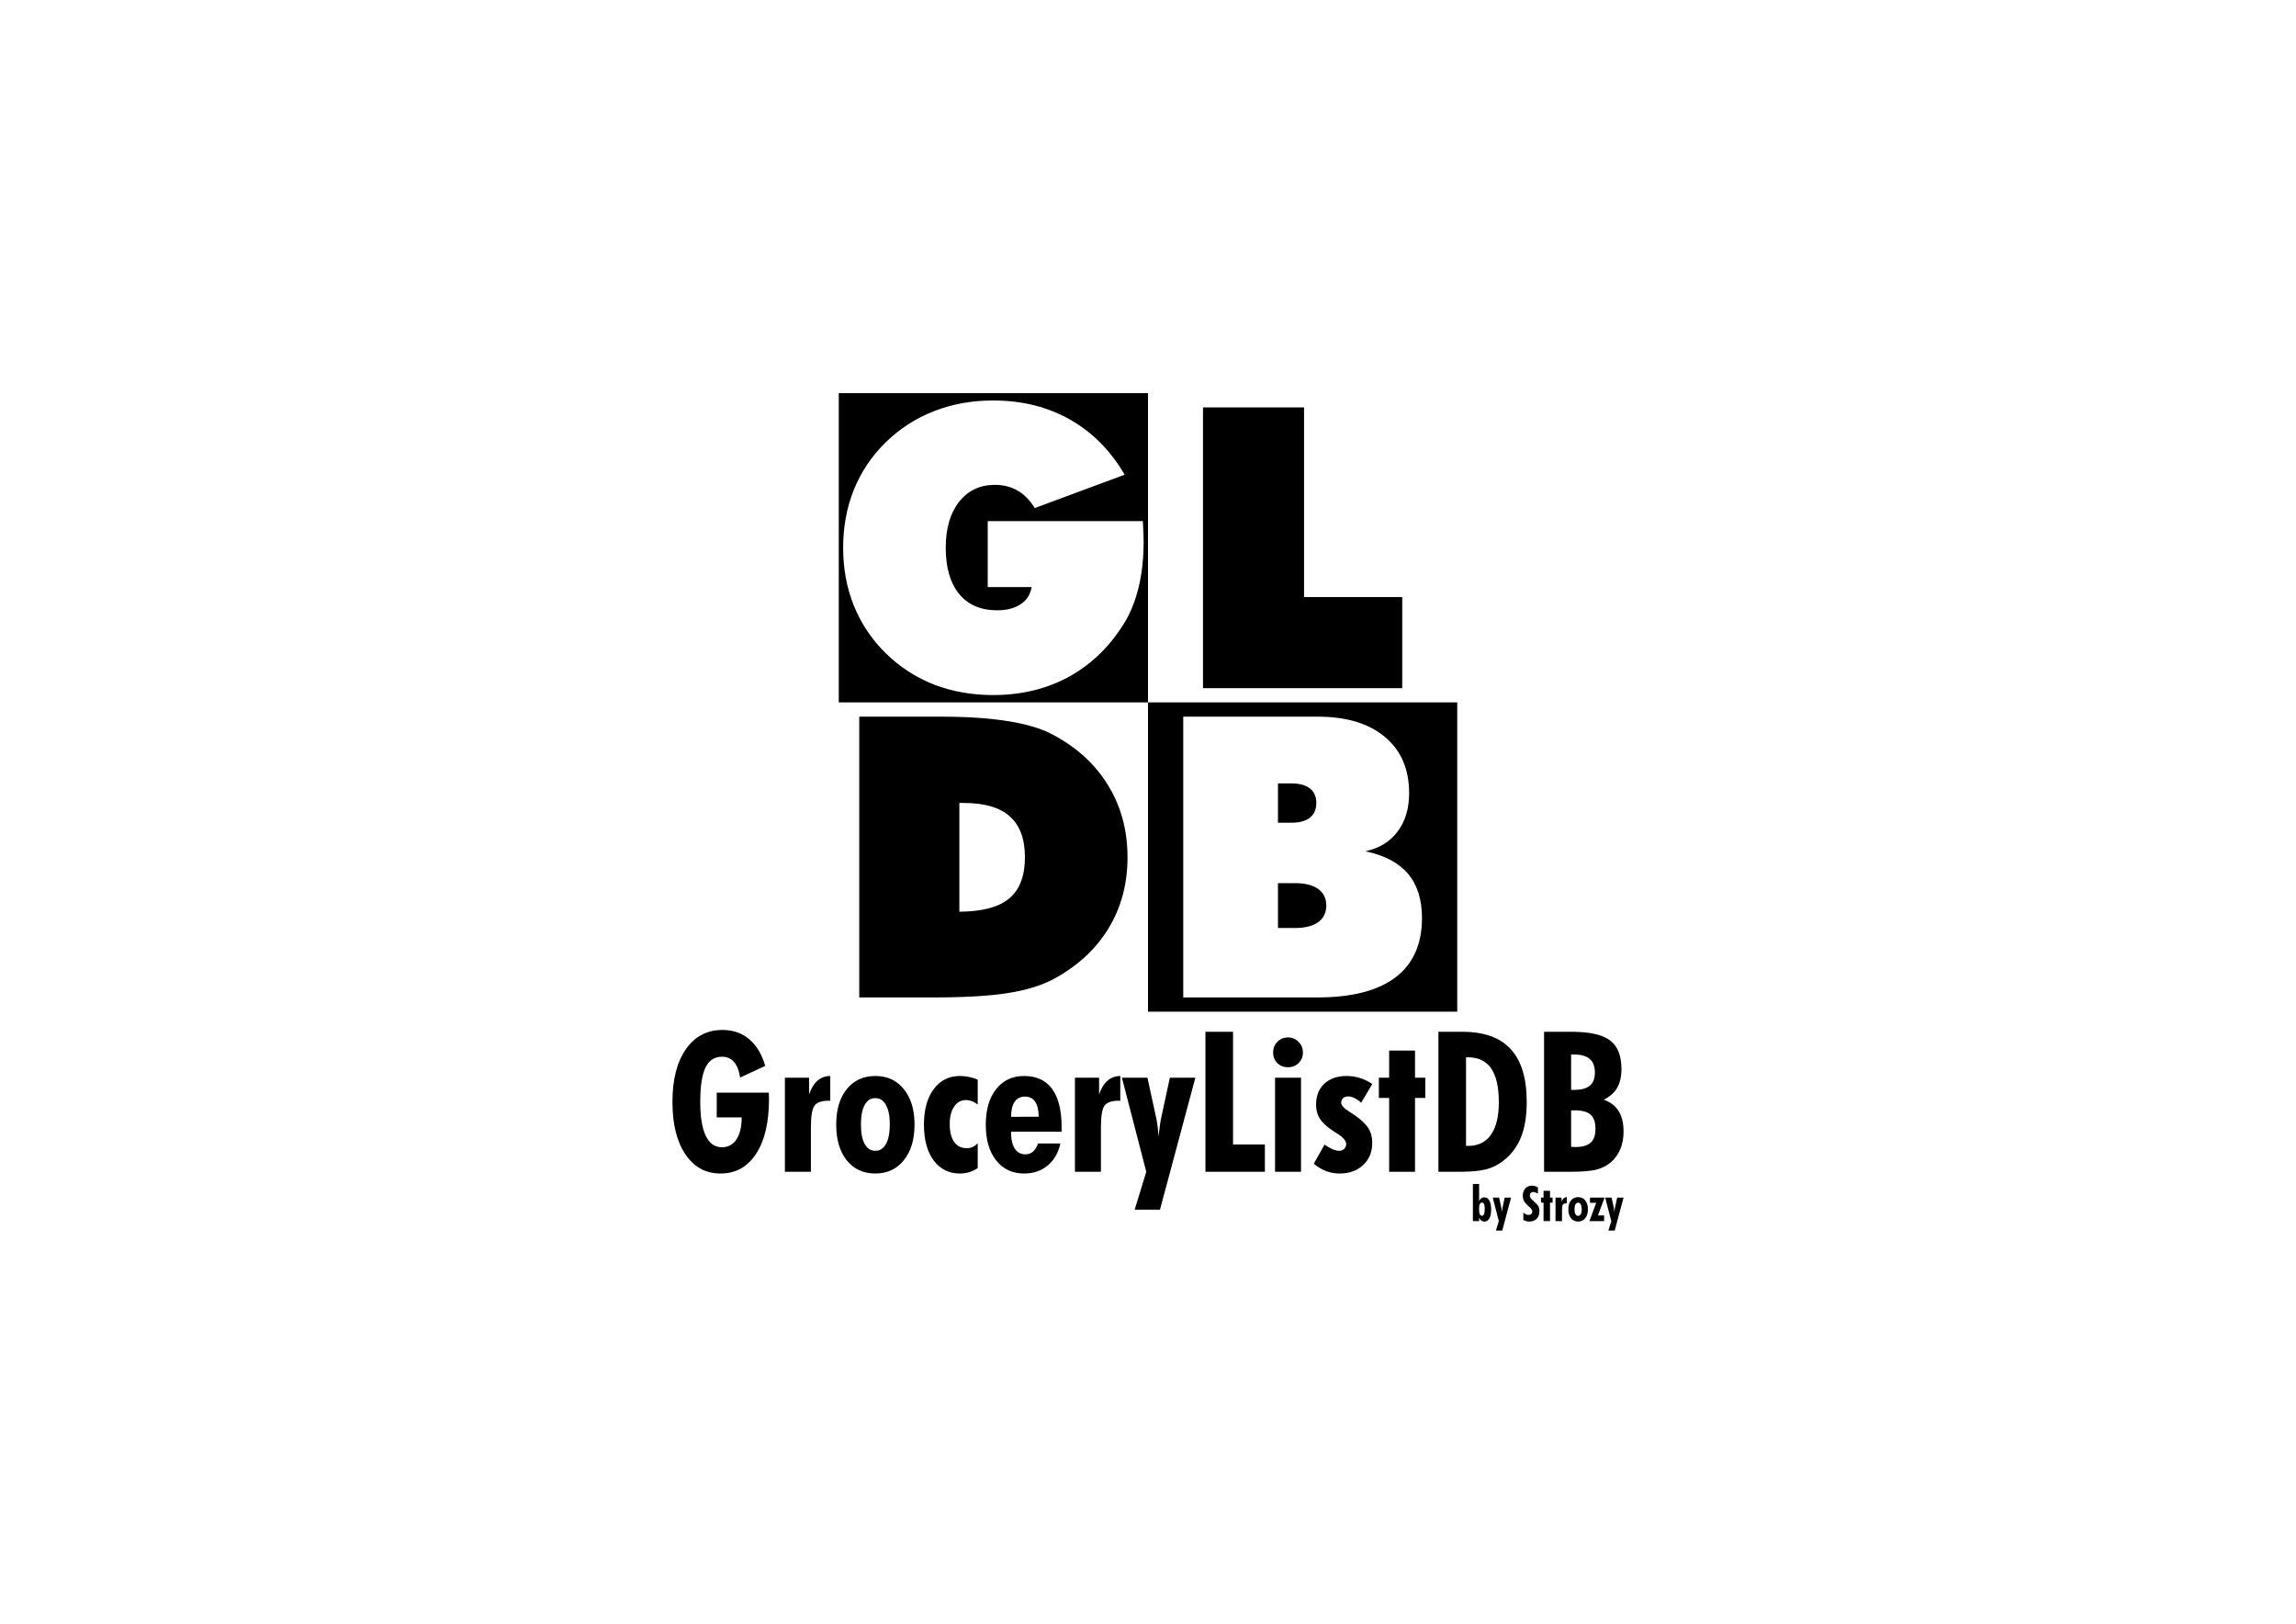 <?xml version="1.0" encoding="UTF-8" standalone="no"?>
<!-- Created with Inkscape (http://www.inkscape.org/) -->

<svg
   width="297mm"
   height="210mm"
   viewBox="0 0 1122.52 793.701"
   version="1.1"
   id="svg1"
   inkscape:version="1.2.2 (b0a8486541, 2022-12-01)"
   sodipodi:docname="logo.svg"
   xmlns:inkscape="http://www.inkscape.org/namespaces/inkscape"
   xmlns:sodipodi="http://sodipodi.sourceforge.net/DTD/sodipodi-0.dtd"
   xmlns="http://www.w3.org/2000/svg"
   xmlns:svg="http://www.w3.org/2000/svg">
  <sodipodi:namedview
     id="namedview1"
     pagecolor="#505050"
     bordercolor="#ffffff"
     borderopacity="1"
     inkscape:showpageshadow="0"
     inkscape:pageopacity="0"
     inkscape:pagecheckerboard="1"
     inkscape:deskcolor="#d1d1d1"
     inkscape:document-units="mm"
     inkscape:zoom="1.0180159"
     inkscape:cx="398.81499"
     inkscape:cy="483.78419"
     inkscape:window-width="1920"
     inkscape:window-height="1011"
     inkscape:window-x="0"
     inkscape:window-y="0"
     inkscape:window-maximized="1"
     inkscape:current-layer="layer1"
     showgrid="false"
     showguides="true">
    <sodipodi:guide
       position="793.829,234.401"
       orientation="1,0"
       id="guide542"
       inkscape:locked="false" />
  </sodipodi:namedview>
  <defs
     id="defs1">
    <rect
       x="617.111"
       y="648.272"
       width="207.224"
       height="31.286"
       id="rect532" />
    <rect
       x="176.588"
       y="231.463"
       width="670.924"
       height="421.945"
       id="rect1" />
  </defs>
  <g
     inkscape:label="Layer 1"
     inkscape:groupmode="layer"
     id="layer1">
    <g
       id="g598">
      <g
         id="g543">
        <path
           id="rect4"
           style="fill:#000000;-inkscape-stroke:none"
           d="M -6.1389833e-4,-5.3486047e-4 V 151.181 H 151.181 V -5.3486047e-4 Z M 75.451,3.591 c 14.062,0 26.563,3.094 37.5,9.281 10.937,6.125 19.875,15.125 26.812,27 l -43.969,16.312 c -2.312,-3.812 -5.094,-6.656 -8.344,-8.531 -3.25,-1.875 -6.969,-2.812 -11.156,-2.812 -7.312,0 -13.156,2.781 -17.531,8.344 -4.312,5.562 -6.469,13.031 -6.469,22.406 0,9.687 2.188,17.219 6.562,22.594 4.375,5.312 10.563,7.969 18.563,7.969 4.75,0 8.594,-1 11.531,-3 3,-2 4.781,-4.781 5.344,-8.344 H 72.826 V 62.56 h 75.844 c 0.125,2.812 0.219,4.906 0.281,6.281 0.062,1.375 0.094,2.594 0.094,3.656 0,7.875 -0.75,15.063 -2.25,21.562 -1.5,6.5 -3.688,12.25 -6.562,17.25 -7,11.75 -16.031,20.75 -27.094,27 -11.062,6.187 -23.625,9.281 -37.688,9.281 -10.375,0 -20.031,-1.719 -28.969,-5.156 -8.875,-3.5 -16.75,-8.625 -23.625,-15.375 -6.812,-6.75 -11.969,-14.469 -15.469,-23.156 C 3.888,95.216 2.138,85.779 2.138,75.591 c 0,-10.25 1.75,-19.719 5.25,-28.406 C 10.951,38.435 16.107,30.748 22.857,24.123 29.669,17.435 37.544,12.341 46.482,8.841 55.419,5.341 65.076,3.591 75.451,3.591 Z"
           transform="translate(410.079,192.172)" />
        <path
           id="rect4-4"
           style="fill:none"
           d="m 151.181,0 h 151.181 v 151.181 h -151.181 z"
           transform="translate(410.079,197.227)" />
        <path
           id="rect4-7"
           style="fill:none"
           d="m 0,151.181 h 151.181 v 151.181 H 0 Z"
           transform="translate(410.079,197.227)" />
        <path
           id="rect4-2"
           style="fill:#000000;-inkscape-stroke:none"
           d="M 151.181,151.181 V 302.363 H 302.363 V 151.181 Z m 17.23,6.965 h 65.719 c 14.062,0 25.031,3.313 32.906,9.938 7.875,6.562 11.812,15.719 11.812,27.469 0,7.5 -1.875,13.75 -5.625,18.75 -3.687,4.938 -8.938,8.156 -15.75,9.656 9.312,1.938 16.25,5.594 20.812,10.969 4.562,5.375 6.844,12.594 6.844,21.656 0,12.812 -4.344,22.5 -13.031,29.062 -8.625,6.5 -21.344,9.75 -38.156,9.75 H 168.411 Z m 46.312,32.625 v 19.219 h 6.469 c 4,0 7.031,-0.812 9.094,-2.438 2.125,-1.687 3.188,-4.094 3.188,-7.219 0,-3.125 -1.062,-5.5 -3.188,-7.125 -2.062,-1.625 -5.094,-2.438 -9.094,-2.438 z m 0,48.75 v 21.938 h 8.25 c 4.938,0 8.719,-0.938 11.344,-2.812 2.688,-1.938 4.031,-4.656 4.031,-8.156 0,-3.562 -1.344,-6.281 -4.031,-8.156 -2.625,-1.875 -6.406,-2.812 -11.344,-2.812 z"
           transform="translate(410.079,192.172)" />
        <path
           d="m 58.95,253.49 q 16.688,-0.094 24.375,-6.469 7.688,-6.469 7.688,-20.156 0,-13.406 -7.406,-19.969 -7.312,-6.562 -22.5,-6.562 h -2.156 z m -48.938,41.906 v -137.25 h 39.938 q 19.031,0 32.438,2.156 13.5,2.062 21.938,6.469 17.812,9.375 27.281,24.844 9.562,15.469 9.562,35.25 0,19.688 -9.469,35.062 -9.469,15.375 -27.375,24.844 -8.719,4.5 -22.125,6.562 -13.406,2.062 -35.906,2.062 z"
           style="font-size:192px;line-height:1.25;font-family:'Futura XBlk BT';-inkscape-font-specification:'Futura XBlk BT';letter-spacing:0px;word-spacing:0px"
           id="path319"
           transform="translate(410.079,192.172)" />
        <path
           d="M 178.069,144.216 V 6.966 h 49.406 V 99.684 h 48 v 44.531 z"
           style="font-size:192px;line-height:1.25;font-family:'Futura XBlk BT';-inkscape-font-specification:'Futura XBlk BT';letter-spacing:0px;word-spacing:0px"
           id="path322"
           transform="translate(410.079,192.172)" />
      </g>
      <g
         id="g567">
        <path
           d="m -59.663,341.948 h 25.453 q 0,0.516 0.047,1.594 0.047,1.031 0.047,1.547 0,17.156 -6.328,26.766 -6.281,9.609 -17.391,9.609 -10.828,0 -17.156,-9.375 -6.328,-9.422 -6.328,-25.641 0,-16.359 6.562,-25.734 6.562,-9.422 17.906,-9.422 7.688,0 13.031,4.5 5.391,4.5 7.875,13.078 l -12.281,5.672 q -0.797,-5.109 -3.047,-7.641 -2.203,-2.531 -5.859,-2.531 -5.484,0 -8.062,5.344 -2.531,5.297 -2.531,16.734 0,10.922 2.672,16.547 2.719,5.625 7.922,5.625 4.547,0 7.078,-3.797 2.578,-3.844 2.578,-10.781 h -12.188 z"
           style="font-size:96px;line-height:1.25;font-family:'Futura BdCn BT';-inkscape-font-specification:'Futura BdCn BT';letter-spacing:0px;word-spacing:0px"
           id="path292"
           transform="translate(410.079,192.172)" />
        <path
           d="m -26.335,380.619 v -45.984 h 11.812 v 8.156 q 1.547,-4.5 4.125,-6.703 2.578,-2.25 6.234,-2.297 v 12.094 h -0.844 q -5.016,0 -6.844,2.391 -1.781,2.344 -1.781,10.734 v 21.609 z"
           style="font-size:96px;line-height:1.25;font-family:'Futura BdCn BT';-inkscape-font-specification:'Futura BdCn BT';letter-spacing:0px;word-spacing:0px"
           id="path294"
           transform="translate(410.079,192.172)" />
        <path
           d="m 17.869,370.354 q 3.375,0 5.203,-3.328 1.875,-3.375 1.875,-9.562 0,-6.141 -1.875,-9.469 -1.828,-3.375 -5.203,-3.375 -3.375,0 -5.203,3.328 -1.828,3.328 -1.828,9.516 0,6.234 1.828,9.562 1.828,3.328 5.203,3.328 z m 19.172,-12.797 q 0,10.969 -5.25,17.438 -5.203,6.469 -13.922,6.469 -8.766,0 -13.969,-6.422 -5.156,-6.469 -5.156,-17.484 0,-10.922 5.156,-17.344 5.203,-6.422 13.969,-6.422 8.766,0 13.969,6.469 5.203,6.422 5.203,17.297 z"
           style="font-size:96px;line-height:1.25;font-family:'Futura BdCn BT';-inkscape-font-specification:'Futura BdCn BT';letter-spacing:0px;word-spacing:0px"
           id="path296"
           transform="translate(410.079,192.172)" />
        <path
           d="m 67.931,347.713 q -1.5,-1.125 -2.906,-1.641 -1.406,-0.516 -2.812,-0.516 -3.656,0 -5.812,3.188 -2.156,3.141 -2.156,8.531 0,5.672 2.156,8.766 2.203,3.047 6.188,3.047 1.5,0 2.812,-0.562 1.312,-0.609 2.531,-1.828 v 12.094 q -1.969,1.359 -4.172,2.016 -2.156,0.656 -4.547,0.656 -8.062,0 -12.844,-6.422 -4.734,-6.422 -4.734,-17.484 0,-10.922 4.781,-17.344 4.781,-6.422 12.797,-6.422 2.297,0 4.453,0.469 2.156,0.422 4.266,1.312 z"
           style="font-size:96px;line-height:1.25;font-family:'Futura BdCn BT';-inkscape-font-specification:'Futura BdCn BT';letter-spacing:0px;word-spacing:0px"
           id="path298"
           transform="translate(410.079,192.172)" />
        <path
           d="m 97.79,353.713 q -0.141,-5.016 -1.828,-7.406 -1.641,-2.438 -4.969,-2.438 -3.281,0 -5.016,2.531 -1.734,2.531 -1.734,7.359 z m -13.547,7.312 v 0.375 q 0,5.156 1.828,7.922 1.828,2.766 5.203,2.766 2.156,0 3.656,-1.312 1.547,-1.312 2.484,-3.984 h 10.922 q -1.5,6.891 -6.234,10.781 -4.687,3.891 -11.531,3.891 -8.578,0 -13.641,-6.422 -5.062,-6.422 -5.062,-17.344 0,-11.062 5.062,-17.484 5.062,-6.422 13.641,-6.422 9.094,0 13.734,6.328 4.641,6.328 4.641,18.703 v 2.203 z"
           style="font-size:96px;line-height:1.25;font-family:'Futura BdCn BT';-inkscape-font-specification:'Futura BdCn BT';letter-spacing:0px;word-spacing:0px"
           id="path300"
           transform="translate(410.079,192.172)" />
        <path
           d="m 115.462,380.619 v -45.984 h 11.812 v 8.156 q 1.547,-4.5 4.125,-6.703 2.578,-2.25 6.234,-2.297 v 12.094 h -0.844 q -5.016,0 -6.844,2.391 -1.781,2.344 -1.781,10.734 v 21.609 z"
           style="font-size:96px;line-height:1.25;font-family:'Futura BdCn BT';-inkscape-font-specification:'Futura BdCn BT';letter-spacing:0px;word-spacing:0px"
           id="path302"
           transform="translate(410.079,192.172)" />
        <path
           d="m 144.665,399.135 5.672,-18.516 -11.906,-45.984 h 12.469 l 4.453,20.391 q 0.375,1.922 0.609,4.125 0.281,2.203 0.328,4.453 0.609,-5.016 0.844,-6.703 0.281,-1.688 0.516,-2.719 l 4.219,-19.547 h 12.469 l -17.297,64.5 z"
           style="font-size:96px;line-height:1.25;font-family:'Futura BdCn BT';-inkscape-font-specification:'Futura BdCn BT';letter-spacing:0px;word-spacing:0px"
           id="path304"
           transform="translate(410.079,192.172)" />
        <path
           d="m 179.259,380.619 v -68.438 h 13.5 v 55.078 h 15.562 v 13.359 z"
           style="font-size:96px;line-height:1.25;font-family:'Futura BdCn BT';-inkscape-font-specification:'Futura BdCn BT';letter-spacing:0px;word-spacing:0px"
           id="path306"
           transform="translate(410.079,192.172)" />
        <path
           d="m 212.353,322.354 q 0,-3.141 2.062,-5.25 2.109,-2.156 5.25,-2.156 3,0 5.109,2.156 2.156,2.156 2.156,5.25 0,3 -2.109,5.109 -2.109,2.062 -5.156,2.062 -3.141,0 -5.25,-2.016 -2.062,-2.062 -2.062,-5.156 z m 0.938,58.266 v -45.984 h 12.703 v 45.984 z"
           style="font-size:96px;line-height:1.25;font-family:'Futura BdCn BT';-inkscape-font-specification:'Futura BdCn BT';letter-spacing:0px;word-spacing:0px"
           id="path308"
           transform="translate(410.079,192.172)" />
        <path
           d="m 232.228,376.682 5.25,-9.328 q 2.344,1.547 4.078,2.297 1.734,0.703 3.141,0.703 1.453,0 2.391,-0.938 0.984,-0.938 0.984,-2.344 0,-2.438 -4.688,-5.344 -1.219,-0.75 -1.875,-1.172 -4.5,-3.047 -6.328,-5.906 -1.828,-2.906 -1.828,-6.844 0,-6.469 4.031,-10.219 4.031,-3.797 10.875,-3.797 3.422,0 6.516,0.984 3.141,0.938 6.047,2.953 l -5.391,9.094 q -1.828,-1.547 -3.422,-2.297 -1.547,-0.75 -2.906,-0.75 -1.547,0 -2.531,0.844 -0.938,0.844 -0.938,2.203 0,2.016 4.359,4.688 1.359,0.844 2.109,1.359 4.875,3.375 6.797,6.422 1.922,3 1.922,7.125 0,6.703 -4.406,10.875 -4.406,4.172 -11.531,4.172 -3.469,0 -6.609,-1.172 -3.141,-1.172 -6.047,-3.609 z"
           style="font-size:96px;line-height:1.25;font-family:'Futura BdCn BT';-inkscape-font-specification:'Futura BdCn BT';letter-spacing:0px;word-spacing:0px"
           id="path310"
           transform="translate(410.079,192.172)" />
        <path
           d="m 269.072,380.619 v -36.094 h -5.016 v -9.891 h 5.016 v -13.266 h 12.656 v 13.266 h 5.016 v 9.891 h -5.016 v 36.094 z"
           style="font-size:96px;line-height:1.25;font-family:'Futura BdCn BT';-inkscape-font-specification:'Futura BdCn BT';letter-spacing:0px;word-spacing:0px"
           id="path312"
           transform="translate(410.079,192.172)" />
        <path
           d="m 306.665,367.963 h 1.078 q 7.266,0 11.109,-5.438 3.844,-5.484 3.844,-15.891 0,-11.156 -3.75,-16.547 -3.703,-5.438 -11.391,-5.438 h -0.891 z m -13.5,12.656 v -68.438 h 11.719 q 15.844,0 23.625,8.484 7.828,8.484 7.828,25.781 0,10.406 -2.859,17.438 -2.859,7.031 -8.953,11.625 -3.609,2.766 -8.203,3.938 -4.547,1.172 -12.891,1.172 z"
           style="font-size:96px;line-height:1.25;font-family:'Futura BdCn BT';-inkscape-font-specification:'Futura BdCn BT';letter-spacing:0px;word-spacing:0px"
           id="path314"
           transform="translate(410.079,192.172)" />
        <path
           d="m 358.04,340.588 h 1.453 q 5.25,0 7.688,-2.062 2.484,-2.062 2.484,-6.375 0,-4.547 -2.531,-6.703 -2.484,-2.156 -7.734,-2.156 h -1.359 z m 0,27.844 q 0.328,0 0.938,0.047 0.656,0.047 0.984,0.047 5.25,0 7.594,-2.109 2.391,-2.109 2.391,-6.703 0,-4.922 -2.391,-7.031 -2.391,-2.109 -7.875,-2.109 h -1.641 z m -13.219,12.188 v -68.438 h 13.312 q 13.406,0 18.938,4.219 5.578,4.172 5.578,14.016 0,5.578 -2.109,9.188 -2.109,3.609 -6.562,5.766 4.969,1.781 7.312,5.625 2.391,3.797 2.391,10.031 0,4.641 -1.547,8.438 -1.547,3.75 -4.5,6.375 -2.953,2.578 -7.125,3.703 -4.125,1.078 -13.031,1.078 z"
           style="font-size:96px;line-height:1.25;font-family:'Futura BdCn BT';-inkscape-font-specification:'Futura BdCn BT';letter-spacing:0px;word-spacing:0px"
           id="path316"
           transform="translate(410.079,192.172)" />
        <path
           d="m 314.482,395.681 q -0.75,0 -1.102,0.75 -0.34,0.738 -0.34,2.367 0,1.77 0.328,2.543 0.328,0.773 1.066,0.773 0.703,0 1.031,-0.809 0.34,-0.82 0.34,-2.555 0,-1.617 -0.316,-2.344 -0.316,-0.727 -1.008,-0.727 z m -4.465,9.047 v -18.164 h 3.047 v 8.297 q 0.516,-0.879 1.125,-1.312 0.621,-0.434 1.371,-0.434 1.664,0 2.52,1.559 0.867,1.559 0.867,4.559 0,2.695 -0.891,4.219 -0.879,1.512 -2.414,1.512 -0.844,0 -1.5,-0.48 -0.645,-0.492 -1.078,-1.43 v 1.676 z"
           style="font-size:24px;line-height:1.25;font-family:'Futura BdCn BT';-inkscape-font-specification:'Futura BdCn BT';letter-spacing:0px;word-spacing:0px"
           id="path325"
           transform="translate(410.079,192.172)" />
        <path
           d="m 321.279,409.356 1.418,-4.629 -2.977,-11.496 h 3.117 l 1.113,5.098 q 0.094,0.48 0.152,1.031 0.07,0.551 0.082,1.113 0.152,-1.254 0.211,-1.676 0.07,-0.422 0.129,-0.68 l 1.055,-4.887 h 3.117 l -4.324,16.125 z"
           style="font-size:24px;line-height:1.25;font-family:'Futura BdCn BT';-inkscape-font-specification:'Futura BdCn BT';letter-spacing:0px;word-spacing:0px"
           id="path327"
           transform="translate(410.079,192.172)" />
        <path
           d="m 334.685,404.13 v -3.551 q 0.645,0.562 1.266,0.844 0.621,0.281 1.254,0.281 0.867,0 1.359,-0.457 0.504,-0.457 0.504,-1.242 0,-0.973 -1.348,-2.109 -0.375,-0.316 -0.562,-0.492 -1.57,-1.406 -2.156,-2.52 -0.586,-1.125 -0.586,-2.543 0,-2.215 1.242,-3.574 1.254,-1.371 3.27,-1.371 0.715,0 1.406,0.211 0.703,0.199 1.477,0.633 v 3.023 q -0.902,-0.434 -1.406,-0.598 -0.492,-0.164 -0.879,-0.164 -0.738,0 -1.207,0.469 -0.469,0.457 -0.469,1.207 0,0.656 0.352,1.23 0.352,0.562 1.641,1.676 1.723,1.477 2.215,2.461 0.492,0.973 0.492,2.355 0,2.332 -1.324,3.691 -1.312,1.348 -3.586,1.348 -0.867,0 -1.605,-0.199 -0.727,-0.199 -1.348,-0.609 z"
           style="font-size:24px;line-height:1.25;font-family:'Futura BdCn BT';-inkscape-font-specification:'Futura BdCn BT';letter-spacing:0px;word-spacing:0px"
           id="path329"
           transform="translate(410.079,192.172)" />
        <path
           d="m 344.564,404.727 v -9.023 h -1.254 v -2.473 h 1.254 v -3.316 h 3.164 v 3.316 h 1.254 v 2.473 h -1.254 v 9.023 z"
           style="font-size:24px;line-height:1.25;font-family:'Futura BdCn BT';-inkscape-font-specification:'Futura BdCn BT';letter-spacing:0px;word-spacing:0px"
           id="path331"
           transform="translate(410.079,192.172)" />
        <path
           d="m 350.412,404.727 v -11.496 h 2.953 v 2.039 q 0.387,-1.125 1.031,-1.676 0.645,-0.562 1.559,-0.574 v 3.023 h -0.211 q -1.254,0 -1.711,0.598 -0.445,0.586 -0.445,2.684 v 5.402 z"
           style="font-size:24px;line-height:1.25;font-family:'Futura BdCn BT';-inkscape-font-specification:'Futura BdCn BT';letter-spacing:0px;word-spacing:0px"
           id="path333"
           transform="translate(410.079,192.172)" />
        <path
           d="m 361.462,402.161 q 0.844,0 1.301,-0.832 0.469,-0.844 0.469,-2.391 0,-1.535 -0.469,-2.367 -0.457,-0.844 -1.301,-0.844 -0.844,0 -1.301,0.832 -0.457,0.832 -0.457,2.379 0,1.559 0.457,2.391 0.457,0.832 1.301,0.832 z m 4.793,-3.199 q 0,2.742 -1.312,4.359 -1.301,1.617 -3.48,1.617 -2.191,0 -3.492,-1.605 -1.289,-1.617 -1.289,-4.371 0,-2.73 1.289,-4.336 1.301,-1.605 3.492,-1.605 2.191,0 3.492,1.617 1.301,1.605 1.301,4.324 z"
           style="font-size:24px;line-height:1.25;font-family:'Futura BdCn BT';-inkscape-font-specification:'Futura BdCn BT';letter-spacing:0px;word-spacing:0px"
           id="path335"
           transform="translate(410.079,192.172)" />
        <path
           d="m 366.994,404.727 3.316,-8.93 h -3.047 v -2.566 h 7.148 l -3.258,8.73 h 3.023 v 2.766 z"
           style="font-size:24px;line-height:1.25;font-family:'Futura BdCn BT';-inkscape-font-specification:'Futura BdCn BT';letter-spacing:0px;word-spacing:0px"
           id="path337"
           transform="translate(410.079,192.172)" />
        <path
           d="m 376.263,409.356 1.418,-4.629 -2.977,-11.496 h 3.117 l 1.113,5.098 q 0.094,0.48 0.152,1.031 0.07,0.551 0.082,1.113 0.152,-1.254 0.211,-1.676 0.07,-0.422 0.129,-0.68 l 1.055,-4.887 h 3.117 l -4.324,16.125 z"
           style="font-size:24px;line-height:1.25;font-family:'Futura BdCn BT';-inkscape-font-specification:'Futura BdCn BT';letter-spacing:0px;word-spacing:0px"
           id="path339"
           transform="translate(410.079,192.172)" />
      </g>
    </g>
  </g>
</svg>
